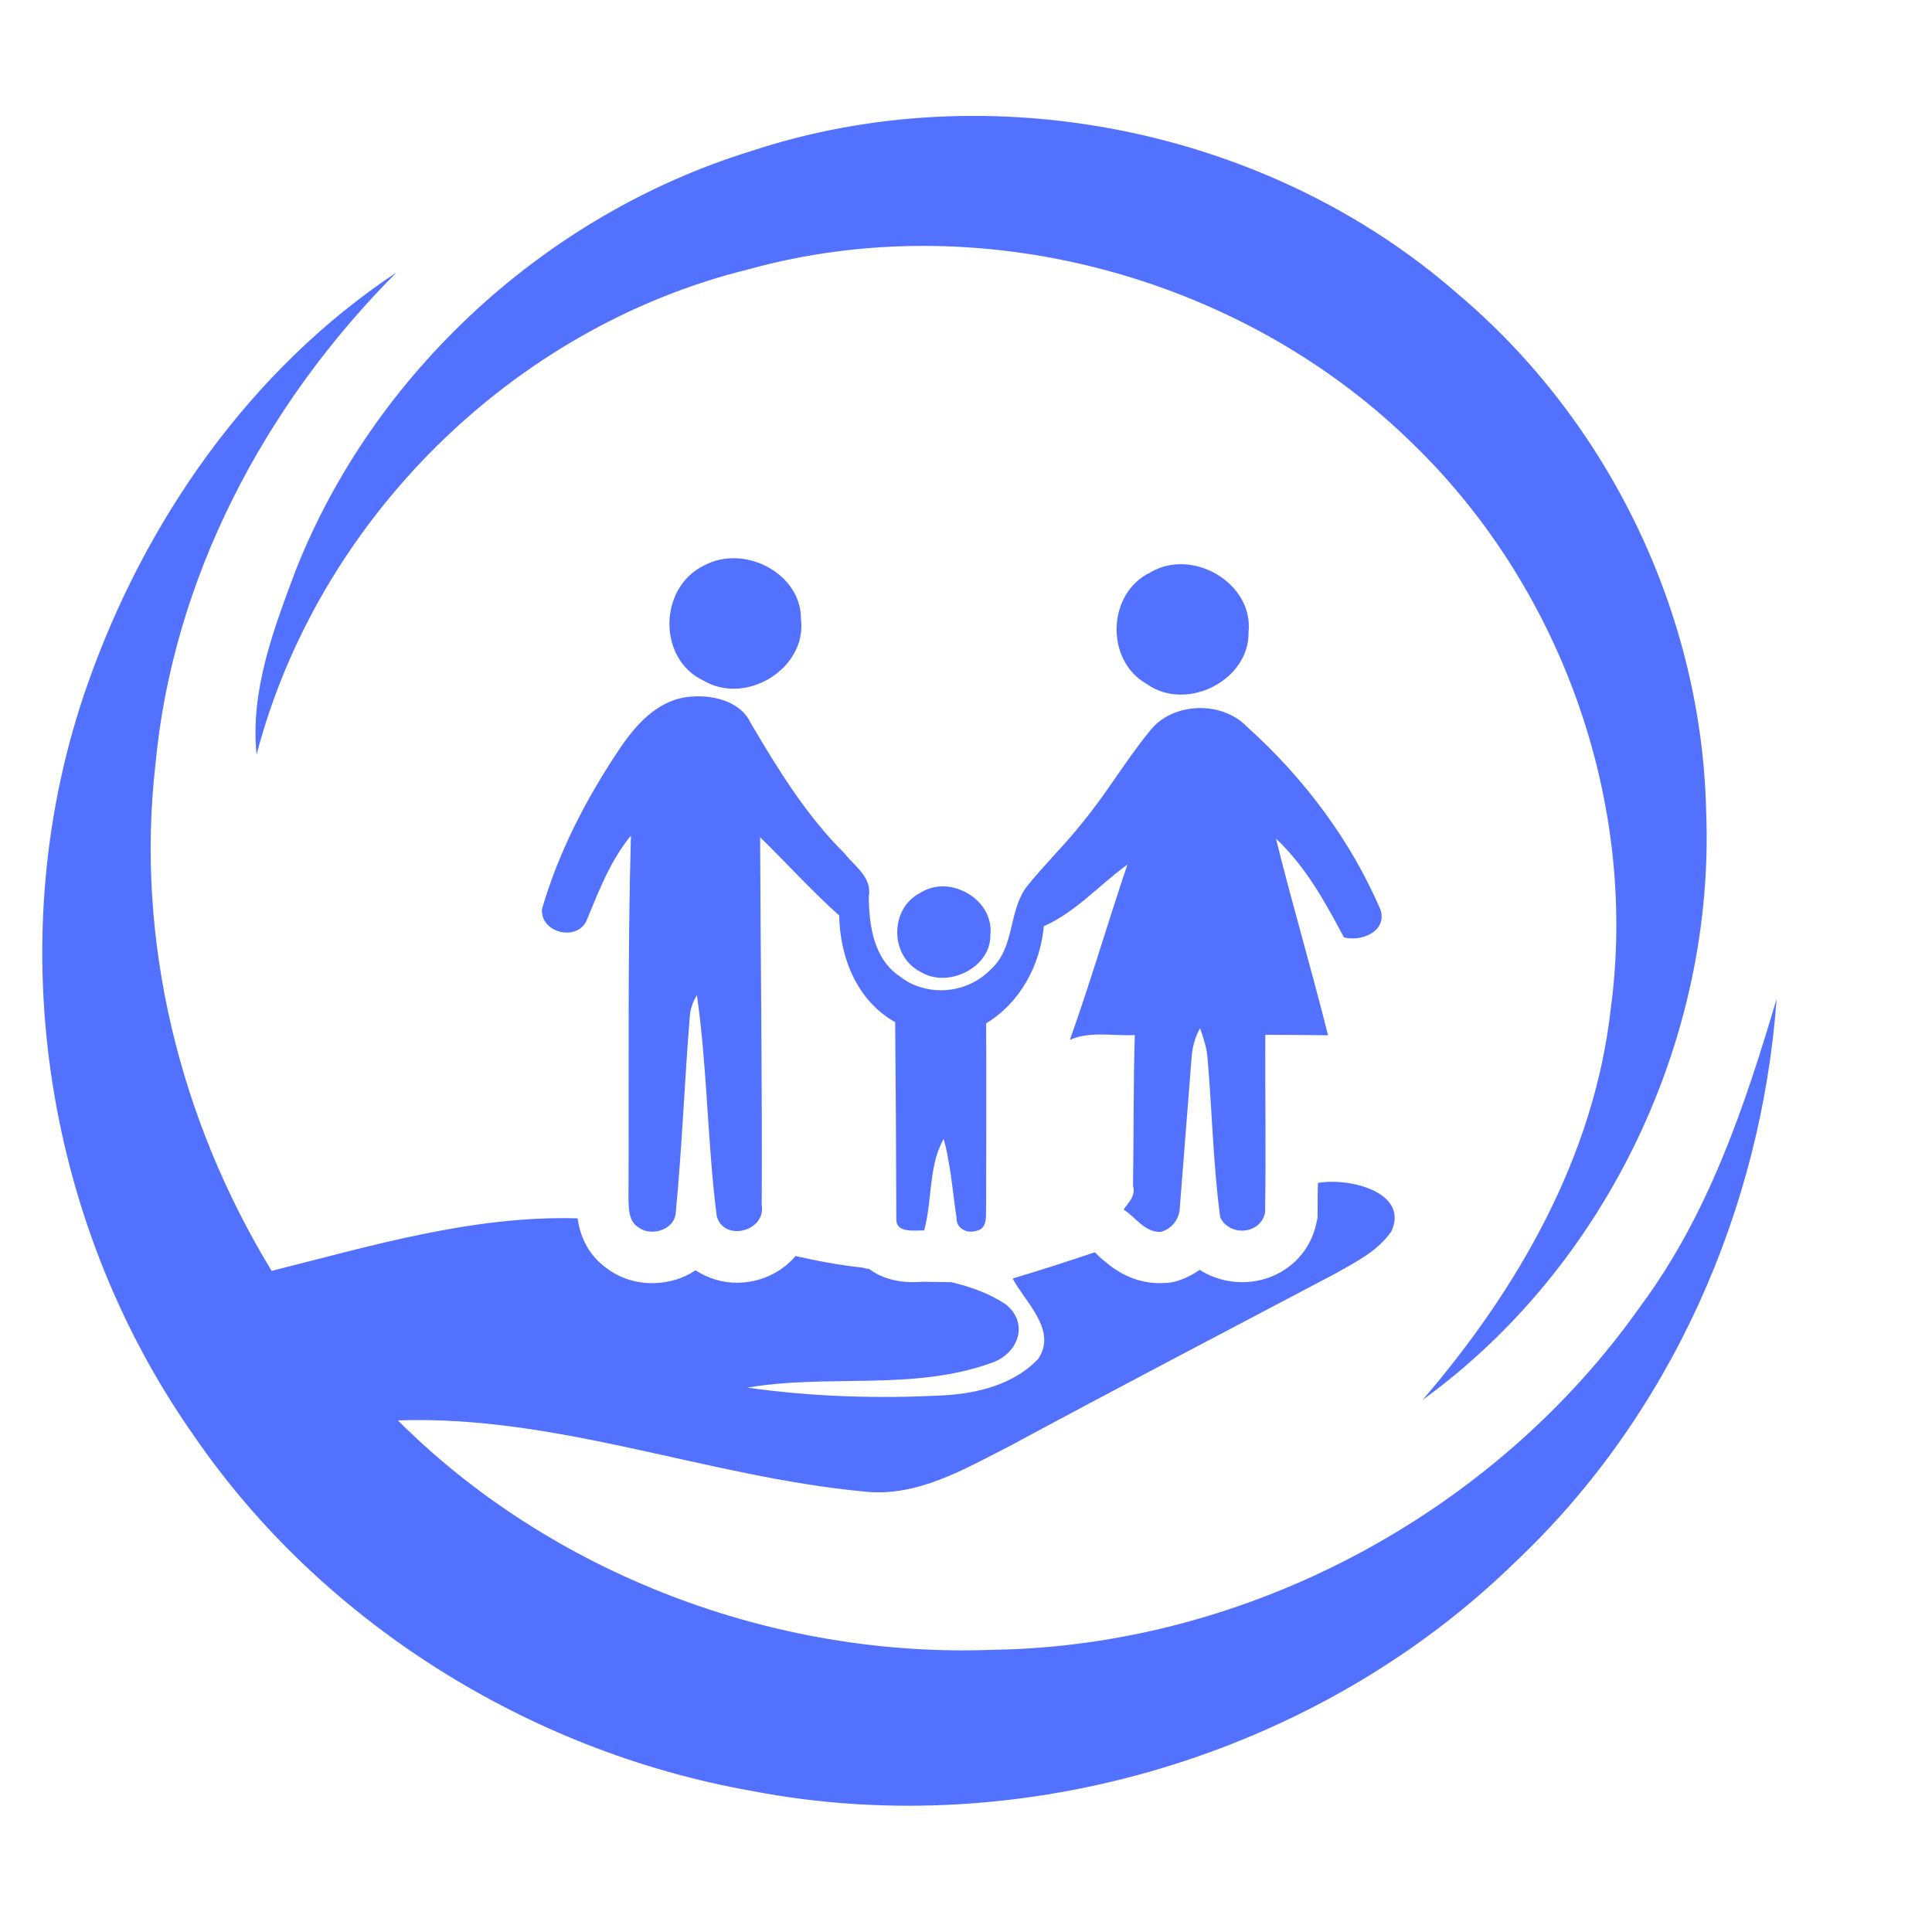 <svg xmlns="http://www.w3.org/2000/svg" xmlns:xlink="http://www.w3.org/1999/xlink" width="50" zoomAndPan="magnify" viewBox="0 0 37.5 37.5" height="50" preserveAspectRatio="xMidYMid meet" version="1.0"><defs><clipPath id="561fe34c38"><path d="M 0 5 L 34.5 5 L 34.5 35.832 L 0 35.832 Z M 0 5 " clip-rule="nonzero"/></clipPath></defs><path fill="#5271ff" d="M 14.562 2.938 C 19.211 1.395 24.637 2.5 28.293 5.703 C 31.246 8.195 33.039 11.945 33.117 15.77 C 33.285 20.125 31.203 24.57 27.613 27.172 C 29.469 25.012 30.938 22.449 31.262 19.602 C 31.812 15.566 30.293 11.324 27.305 8.5 C 24.008 5.34 18.988 3.992 14.531 5.227 C 9.91 6.363 6.16 10.133 4.98 14.648 C 4.855 13.406 5.309 12.219 5.738 11.074 C 7.246 7.254 10.578 4.172 14.562 2.938 " fill-opacity="1" fill-rule="nonzero"/><g clip-path="url(#561fe34c38)"><path fill="#5271ff" d="M 34.484 19.387 C 34.188 23.469 32.43 27.473 29.406 30.324 C 25.594 34.047 19.859 35.785 14.57 34.758 C 10.238 33.988 6.23 31.465 3.766 27.871 C 0.809 23.668 -0.004 18.102 1.703 13.273 C 2.812 10.117 4.848 7.176 7.695 5.289 C 5.129 7.863 3.352 11.234 3.016 14.848 C 2.629 18.25 3.484 21.734 5.273 24.668 C 7.215 24.18 9.18 23.59 11.211 23.648 C 11.254 23.949 11.387 24.348 11.793 24.629 C 12.035 24.809 12.34 24.906 12.656 24.906 C 12.973 24.906 13.266 24.816 13.5 24.656 C 13.734 24.809 14.008 24.898 14.305 24.898 C 14.742 24.898 15.168 24.707 15.441 24.379 C 15.871 24.477 16.309 24.559 16.746 24.605 C 16.785 24.617 16.824 24.629 16.867 24.629 C 17.082 24.789 17.363 24.887 17.742 24.887 L 17.914 24.879 L 18.465 24.887 C 18.84 24.977 19.207 25.105 19.531 25.324 C 19.988 25.707 19.746 26.285 19.246 26.453 C 17.73 27.004 16.074 26.664 14.508 26.934 C 15.77 27.113 17.062 27.152 18.344 27.082 C 18.992 27.043 19.695 26.863 20.152 26.375 C 20.527 25.816 19.898 25.277 19.656 24.816 C 20.191 24.656 20.711 24.488 21.242 24.309 L 21.25 24.309 C 21.281 24.328 21.301 24.359 21.332 24.387 C 21.535 24.566 21.914 24.906 22.512 24.906 L 22.695 24.898 L 22.797 24.879 C 22.98 24.828 23.141 24.75 23.285 24.648 C 23.52 24.797 23.805 24.887 24.109 24.887 C 24.82 24.887 25.422 24.41 25.555 23.719 L 25.574 23.641 L 25.574 23.551 C 25.574 23.359 25.574 23.16 25.582 22.961 C 26.172 22.852 27.355 23.133 27.008 23.898 C 26.742 24.289 26.305 24.5 25.906 24.727 C 23.805 25.836 21.688 26.941 19.594 28.07 C 18.707 28.52 17.793 29.07 16.754 28.949 C 13.715 28.66 10.805 27.461 7.723 27.57 C 10.703 30.547 15.016 32.184 19.258 32.023 C 24.223 31.953 29.02 29.359 31.84 25.355 C 33.16 23.578 33.863 21.484 34.484 19.387 " fill-opacity="1" fill-rule="nonzero"/></g><path fill="#5271ff" d="M 13.664 10.977 C 14.441 10.555 15.555 11.125 15.547 12.02 C 15.664 12.969 14.488 13.703 13.656 13.211 C 12.758 12.793 12.785 11.402 13.664 10.977 " fill-opacity="1" fill-rule="nonzero"/><path fill="#5271ff" d="M 22.324 11.113 C 23.141 10.621 24.336 11.32 24.234 12.27 C 24.254 13.207 23.023 13.828 22.254 13.273 C 21.449 12.82 21.488 11.516 22.324 11.113 " fill-opacity="1" fill-rule="nonzero"/><path fill="#5271ff" d="M 26.086 18.195 C 25.723 17.512 25.344 16.82 24.766 16.277 C 25.082 17.551 25.457 18.816 25.777 20.094 C 25.371 20.09 24.965 20.086 24.559 20.086 C 24.555 21.238 24.574 22.387 24.555 23.535 C 24.473 23.957 23.871 24.012 23.684 23.629 C 23.547 22.602 23.527 21.566 23.438 20.535 C 23.422 20.336 23.359 20.145 23.293 19.957 C 23.195 20.129 23.145 20.324 23.129 20.523 C 23.055 21.484 22.977 22.449 22.902 23.414 C 22.902 23.637 22.766 23.848 22.531 23.91 C 22.223 23.926 22.047 23.629 21.809 23.477 C 21.906 23.34 22.051 23.203 21.992 23.016 C 22.008 22.039 21.996 21.062 22.027 20.09 C 21.609 20.113 21.16 20.008 20.766 20.184 C 21.168 19.059 21.5 17.914 21.883 16.781 C 21.336 17.176 20.883 17.703 20.262 17.977 C 20.188 18.734 19.809 19.457 19.141 19.863 C 19.148 21.035 19.141 22.211 19.141 23.391 C 19.125 23.559 19.191 23.852 18.945 23.891 C 18.762 23.949 18.559 23.84 18.566 23.637 C 18.508 23.258 18.477 22.871 18.402 22.492 C 18.383 22.363 18.352 22.234 18.316 22.105 C 18.25 22.227 18.199 22.355 18.164 22.484 C 18.043 22.938 18.062 23.426 17.938 23.883 C 17.754 23.879 17.402 23.938 17.398 23.676 C 17.395 22.391 17.387 21.113 17.375 19.84 C 16.629 19.422 16.301 18.574 16.289 17.77 C 15.75 17.289 15.27 16.754 14.754 16.25 C 14.762 18.633 14.797 21.012 14.785 23.391 C 14.871 23.906 14.035 24.113 13.91 23.594 C 13.73 22.176 13.73 20.734 13.527 19.316 C 13.445 19.449 13.395 19.598 13.387 19.754 C 13.285 21.012 13.238 22.273 13.117 23.531 C 13.102 23.871 12.633 24.016 12.383 23.816 C 12.203 23.703 12.203 23.457 12.199 23.27 C 12.211 20.922 12.18 18.566 12.246 16.219 C 11.852 16.699 11.629 17.277 11.395 17.844 C 11.234 18.281 10.488 18.125 10.52 17.645 C 10.836 16.555 11.367 15.523 12 14.574 C 12.312 14.102 12.73 13.613 13.324 13.531 C 13.777 13.469 14.359 13.586 14.57 14.031 C 15.094 14.922 15.641 15.816 16.383 16.555 C 16.582 16.809 16.934 17.031 16.863 17.398 C 16.867 17.961 16.957 18.625 17.48 18.961 C 17.594 19.051 17.719 19.117 17.852 19.156 C 18.113 19.242 18.395 19.242 18.656 19.164 C 18.879 19.098 19.09 18.969 19.25 18.797 C 19.703 18.371 19.57 17.68 19.934 17.203 C 20.281 16.77 20.688 16.379 21.031 15.941 C 21.488 15.383 21.852 14.758 22.309 14.199 C 22.742 13.625 23.715 13.59 24.211 14.113 C 25.309 15.098 26.215 16.309 26.793 17.652 C 26.934 18.07 26.434 18.285 26.086 18.195 " fill-opacity="1" fill-rule="nonzero"/><path fill="#5271ff" d="M 19.223 18.145 C 19.23 18.504 18.973 18.785 18.652 18.91 C 18.395 19.012 18.09 19.008 17.852 18.855 C 17.824 18.844 17.801 18.828 17.777 18.809 C 17.266 18.465 17.301 17.621 17.852 17.336 C 18.102 17.176 18.398 17.168 18.652 17.277 C 19 17.414 19.266 17.75 19.223 18.145 " fill-opacity="1" fill-rule="nonzero"/></svg>